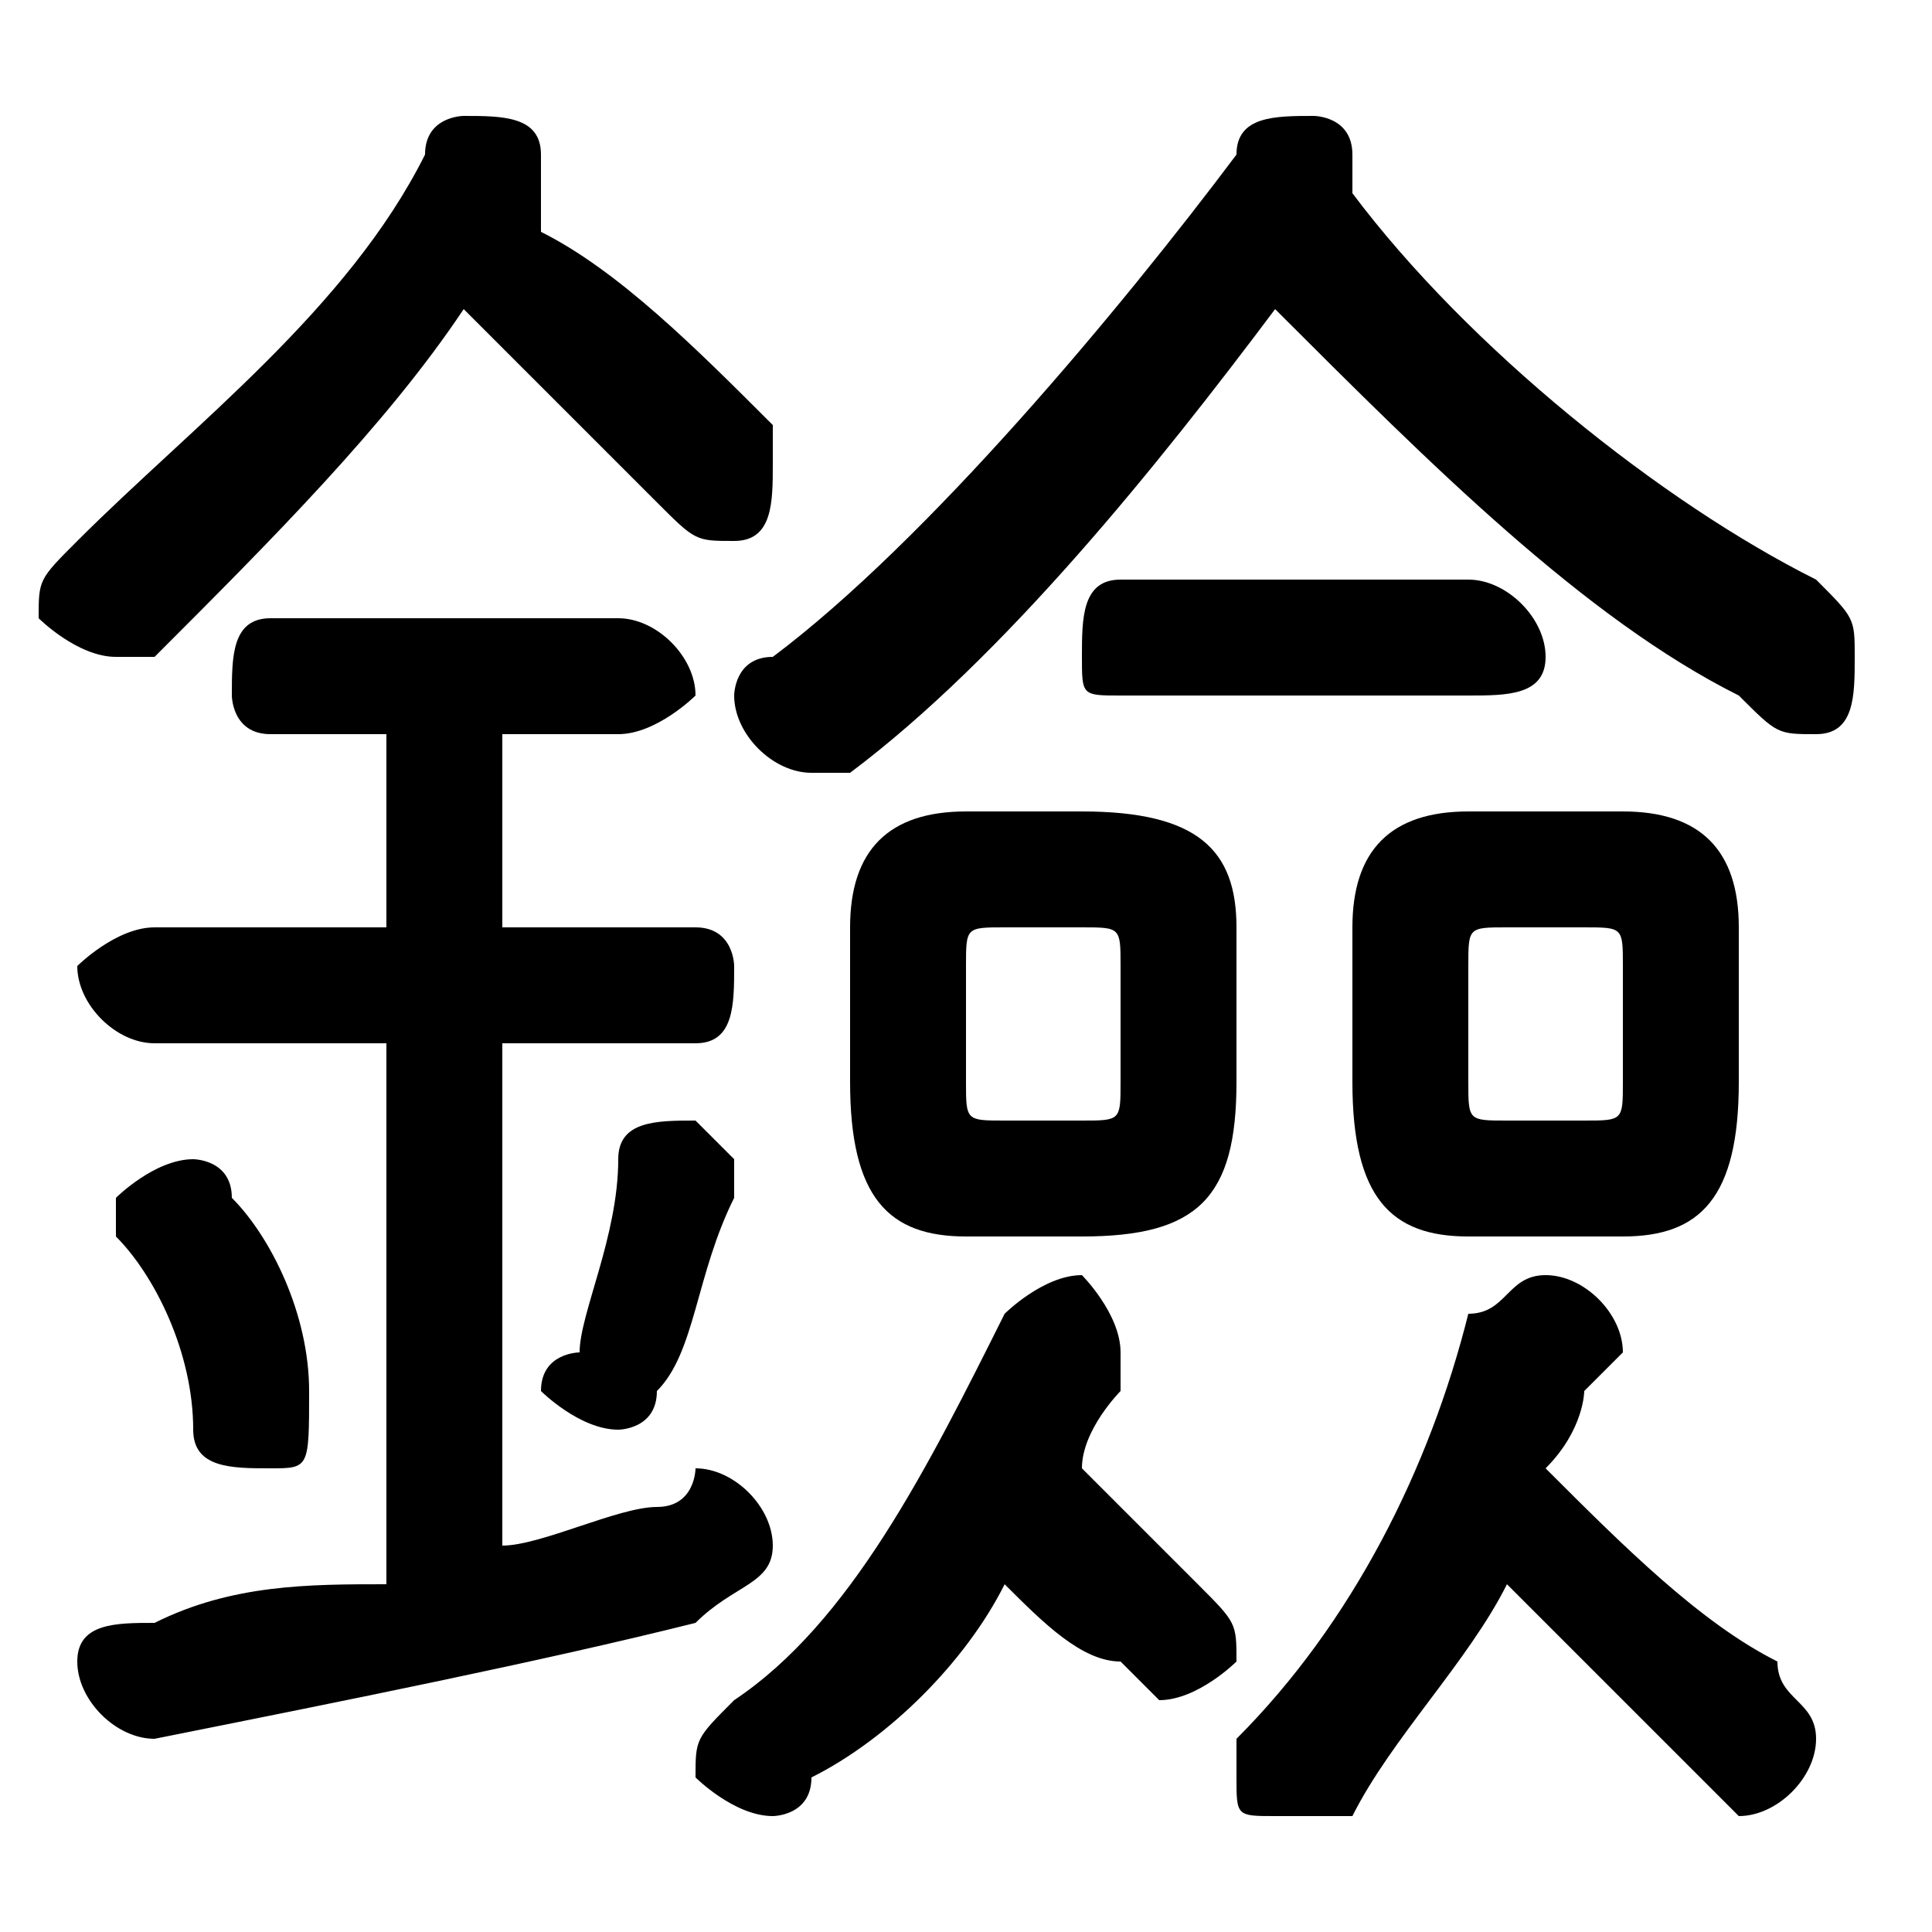 <svg xmlns="http://www.w3.org/2000/svg" viewBox="0 -44.0 50.0 50.0">
    <rect x="0" y="-44.0" width="50.0" height="50.0" fill="#808080" stroke="none"/>
    <g transform="scale(1, -1)">
        <!-- ボディの枠 -->
        <rect x="0" y="-6.0" width="50.0" height="50.0"
            stroke="white" fill="white"/>
        <!-- グリフ座標系の原点 -->
        <circle cx="0" cy="0" r="5" fill="white"/>
        <!-- グリフのアウトライン -->
        <g style="fill:black;stroke:#000000;stroke-width:0;stroke-linecap:round;stroke-linejoin:round;">
        <path d="M 28.0 12.0 C 31.0 12.0 32.0 13.0 32.0 16.0 L 32.0 20.0 C 32.0 22.0 31.0 23.0 28.0 23.0 L 25.0 23.0 C 23.0 23.0 22.0 22.0 22.0 20.0 L 22.0 16.0 C 22.0 13.0 23.0 12.0 25.0 12.0 Z M 26.0 15.0 C 25.0 15.0 25.0 15.0 25.0 16.0 L 25.0 19.0 C 25.0 20.0 25.0 20.0 26.0 20.0 L 28.0 20.0 C 29.0 20.0 29.0 20.0 29.0 19.0 L 29.0 16.0 C 29.0 15.0 29.0 15.0 28.0 15.0 Z M 42.0 12.0 C 44.0 12.0 45.0 13.0 45.0 16.0 L 45.0 20.0 C 45.0 22.0 44.0 23.0 42.0 23.0 L 38.0 23.0 C 36.0 23.0 35.0 22.0 35.0 20.0 L 35.0 16.0 C 35.0 13.0 36.0 12.0 38.0 12.0 Z M 39.0 15.0 C 38.0 15.0 38.0 15.0 38.0 16.0 L 38.0 19.0 C 38.0 20.0 38.0 20.0 39.0 20.0 L 41.0 20.0 C 42.0 20.0 42.0 20.0 42.0 19.0 L 42.0 16.0 C 42.0 15.0 42.0 15.0 41.0 15.0 Z M 26.0 3.0 C 27.0 2.0 28.0 1.0 29.0 1.0 C 30.0 0.0 30.0 -0.0 30.0 -0.0 C 31.0 -0.0 32.0 1.0 32.0 1.0 C 32.0 2.0 32.0 2.0 31.0 3.0 C 30.0 4.0 29.0 5.0 28.0 6.0 C 28.0 7.0 29.0 8.0 29.0 8.0 C 29.0 9.0 29.0 9.0 29.0 9.0 C 29.0 10.0 28.0 11.0 28.0 11.0 C 27.0 11.0 26.0 10.0 26.0 10.0 C 24.0 6.0 22.0 2.0 19.0 -0.0 C 18.0 -1.0 18.0 -1.0 18.0 -2.0 C 18.0 -2.0 19.0 -3.0 20.0 -3.0 C 20.0 -3.0 21.0 -3.0 21.0 -2.0 C 23.0 -1.0 25.0 1.0 26.0 3.0 Z M 10.0 25.0 L 10.0 20.0 L 4.0 20.0 C 3.0 20.0 2.0 19.0 2.0 19.0 C 2.0 18.0 3.0 17.0 4.0 17.0 L 10.0 17.0 L 10.0 3.0 C 8.0 3.0 6.0 3.0 4.0 2.0 C 3.0 2.0 2.0 2.0 2.0 1.0 C 2.0 -0.0 3.0 -1.0 4.0 -1.0 C 9.0 -0.0 14.0 1.0 18.0 2.0 C 19.0 3.0 20.0 3.0 20.0 4.0 C 20.0 5.0 19.0 6.0 18.0 6.0 C 18.0 6.0 18.0 5.0 17.0 5.0 C 16.0 5.0 14.0 4.0 13.0 4.0 L 13.0 17.0 L 18.0 17.0 C 19.0 17.0 19.0 18.0 19.0 19.0 C 19.0 19.0 19.0 20.0 18.0 20.0 L 13.0 20.0 L 13.0 25.0 L 16.0 25.0 C 17.0 25.0 18.0 26.0 18.0 26.0 C 18.0 27.0 17.0 28.0 16.0 28.0 L 7.0 28.0 C 6.0 28.0 6.0 27.0 6.0 26.0 C 6.0 26.0 6.0 25.0 7.0 25.0 Z M 39.0 3.0 C 40.0 2.0 42.0 0.0 44.0 -2.0 C 44.0 -2.0 45.0 -3.0 45.0 -3.0 C 46.0 -3.0 47.0 -2.0 47.0 -1.0 C 47.0 -0.0 46.0 0.0 46.0 1.0 C 44.0 2.0 42.0 4.0 40.0 6.0 C 41.0 7.0 41.0 8.0 41.0 8.0 C 42.0 9.0 42.0 9.0 42.0 9.0 C 42.0 10.0 41.0 11.0 40.0 11.0 C 39.0 11.0 39.0 10.0 38.0 10.0 C 37.0 6.0 35.0 2.0 32.0 -1.0 C 32.0 -1.0 32.0 -1.0 32.0 -2.0 C 32.0 -3.0 32.0 -3.0 33.0 -3.0 C 34.0 -3.0 34.0 -3.0 35.0 -3.0 C 36.0 -1.0 38.0 1.0 39.0 3.0 Z M 33.0 36.0 C 37.0 32.0 41.0 28.0 45.0 26.0 C 46.0 25.0 46.0 25.0 47.0 25.0 C 48.0 25.0 48.0 26.0 48.0 27.0 C 48.0 28.0 48.0 28.0 47.0 29.0 C 43.0 31.0 38.0 35.0 35.0 39.0 C 35.0 39.0 35.0 40.0 35.0 40.0 C 35.0 41.0 34.0 41.0 34.0 41.0 C 33.0 41.0 32.0 41.0 32.0 40.0 C 29.0 36.0 24.0 30.0 20.0 27.0 C 19.0 27.0 19.0 26.0 19.0 26.0 C 19.0 25.0 20.0 24.0 21.0 24.0 C 21.0 24.0 21.0 24.0 22.0 24.0 C 26.0 27.0 30.0 32.0 33.0 36.0 Z M 14.0 39.0 C 14.0 39.0 14.0 39.0 14.0 40.0 C 14.0 41.0 13.0 41.0 12.0 41.0 C 12.0 41.0 11.0 41.0 11.0 40.0 C 9.0 36.0 5.0 33.0 2.0 30.0 C 1.0 29.0 1.0 29.0 1.0 28.0 C 1.0 28.0 2.0 27.0 3.0 27.0 C 3.0 27.0 4.0 27.0 4.0 27.0 C 7.0 30.0 10.0 33.0 12.0 36.0 C 14.0 34.0 16.0 32.0 17.0 31.0 C 18.0 30.0 18.0 30.0 19.0 30.0 C 20.0 30.0 20.0 31.0 20.0 32.0 C 20.0 32.0 20.0 32.0 20.0 33.0 C 18.0 35.0 16.0 37.0 14.0 38.0 Z M 6.0 13.0 C 6.0 14.0 5.0 14.0 5.0 14.0 C 4.0 14.0 3.0 13.0 3.0 13.0 C 3.0 12.0 3.0 12.0 3.0 12.0 C 4.0 11.0 5.0 9.0 5.0 7.0 C 5.0 6.0 6.0 6.0 7.0 6.0 C 8.0 6.0 8.0 6.0 8.0 8.0 C 8.0 10.0 7.0 12.0 6.0 13.0 Z M 16.0 14.0 C 16.0 12.0 15.0 10.0 15.0 9.0 C 15.0 9.0 14.0 9.0 14.0 8.0 C 14.0 8.0 15.0 7.0 16.0 7.0 C 16.0 7.0 17.0 7.0 17.0 8.0 C 18.0 9.0 18.0 11.0 19.0 13.0 C 19.0 13.0 19.0 13.0 19.0 14.0 C 19.0 14.0 18.0 15.0 18.0 15.0 C 17.0 15.0 16.0 15.0 16.0 14.0 Z M 38.0 26.0 C 39.0 26.0 40.0 26.0 40.0 27.0 C 40.0 28.0 39.0 29.0 38.0 29.0 L 29.0 29.0 C 28.0 29.0 28.0 28.0 28.0 27.0 C 28.0 26.0 28.0 26.0 29.0 26.0 Z"/>
    </g>
    </g>
</svg>

